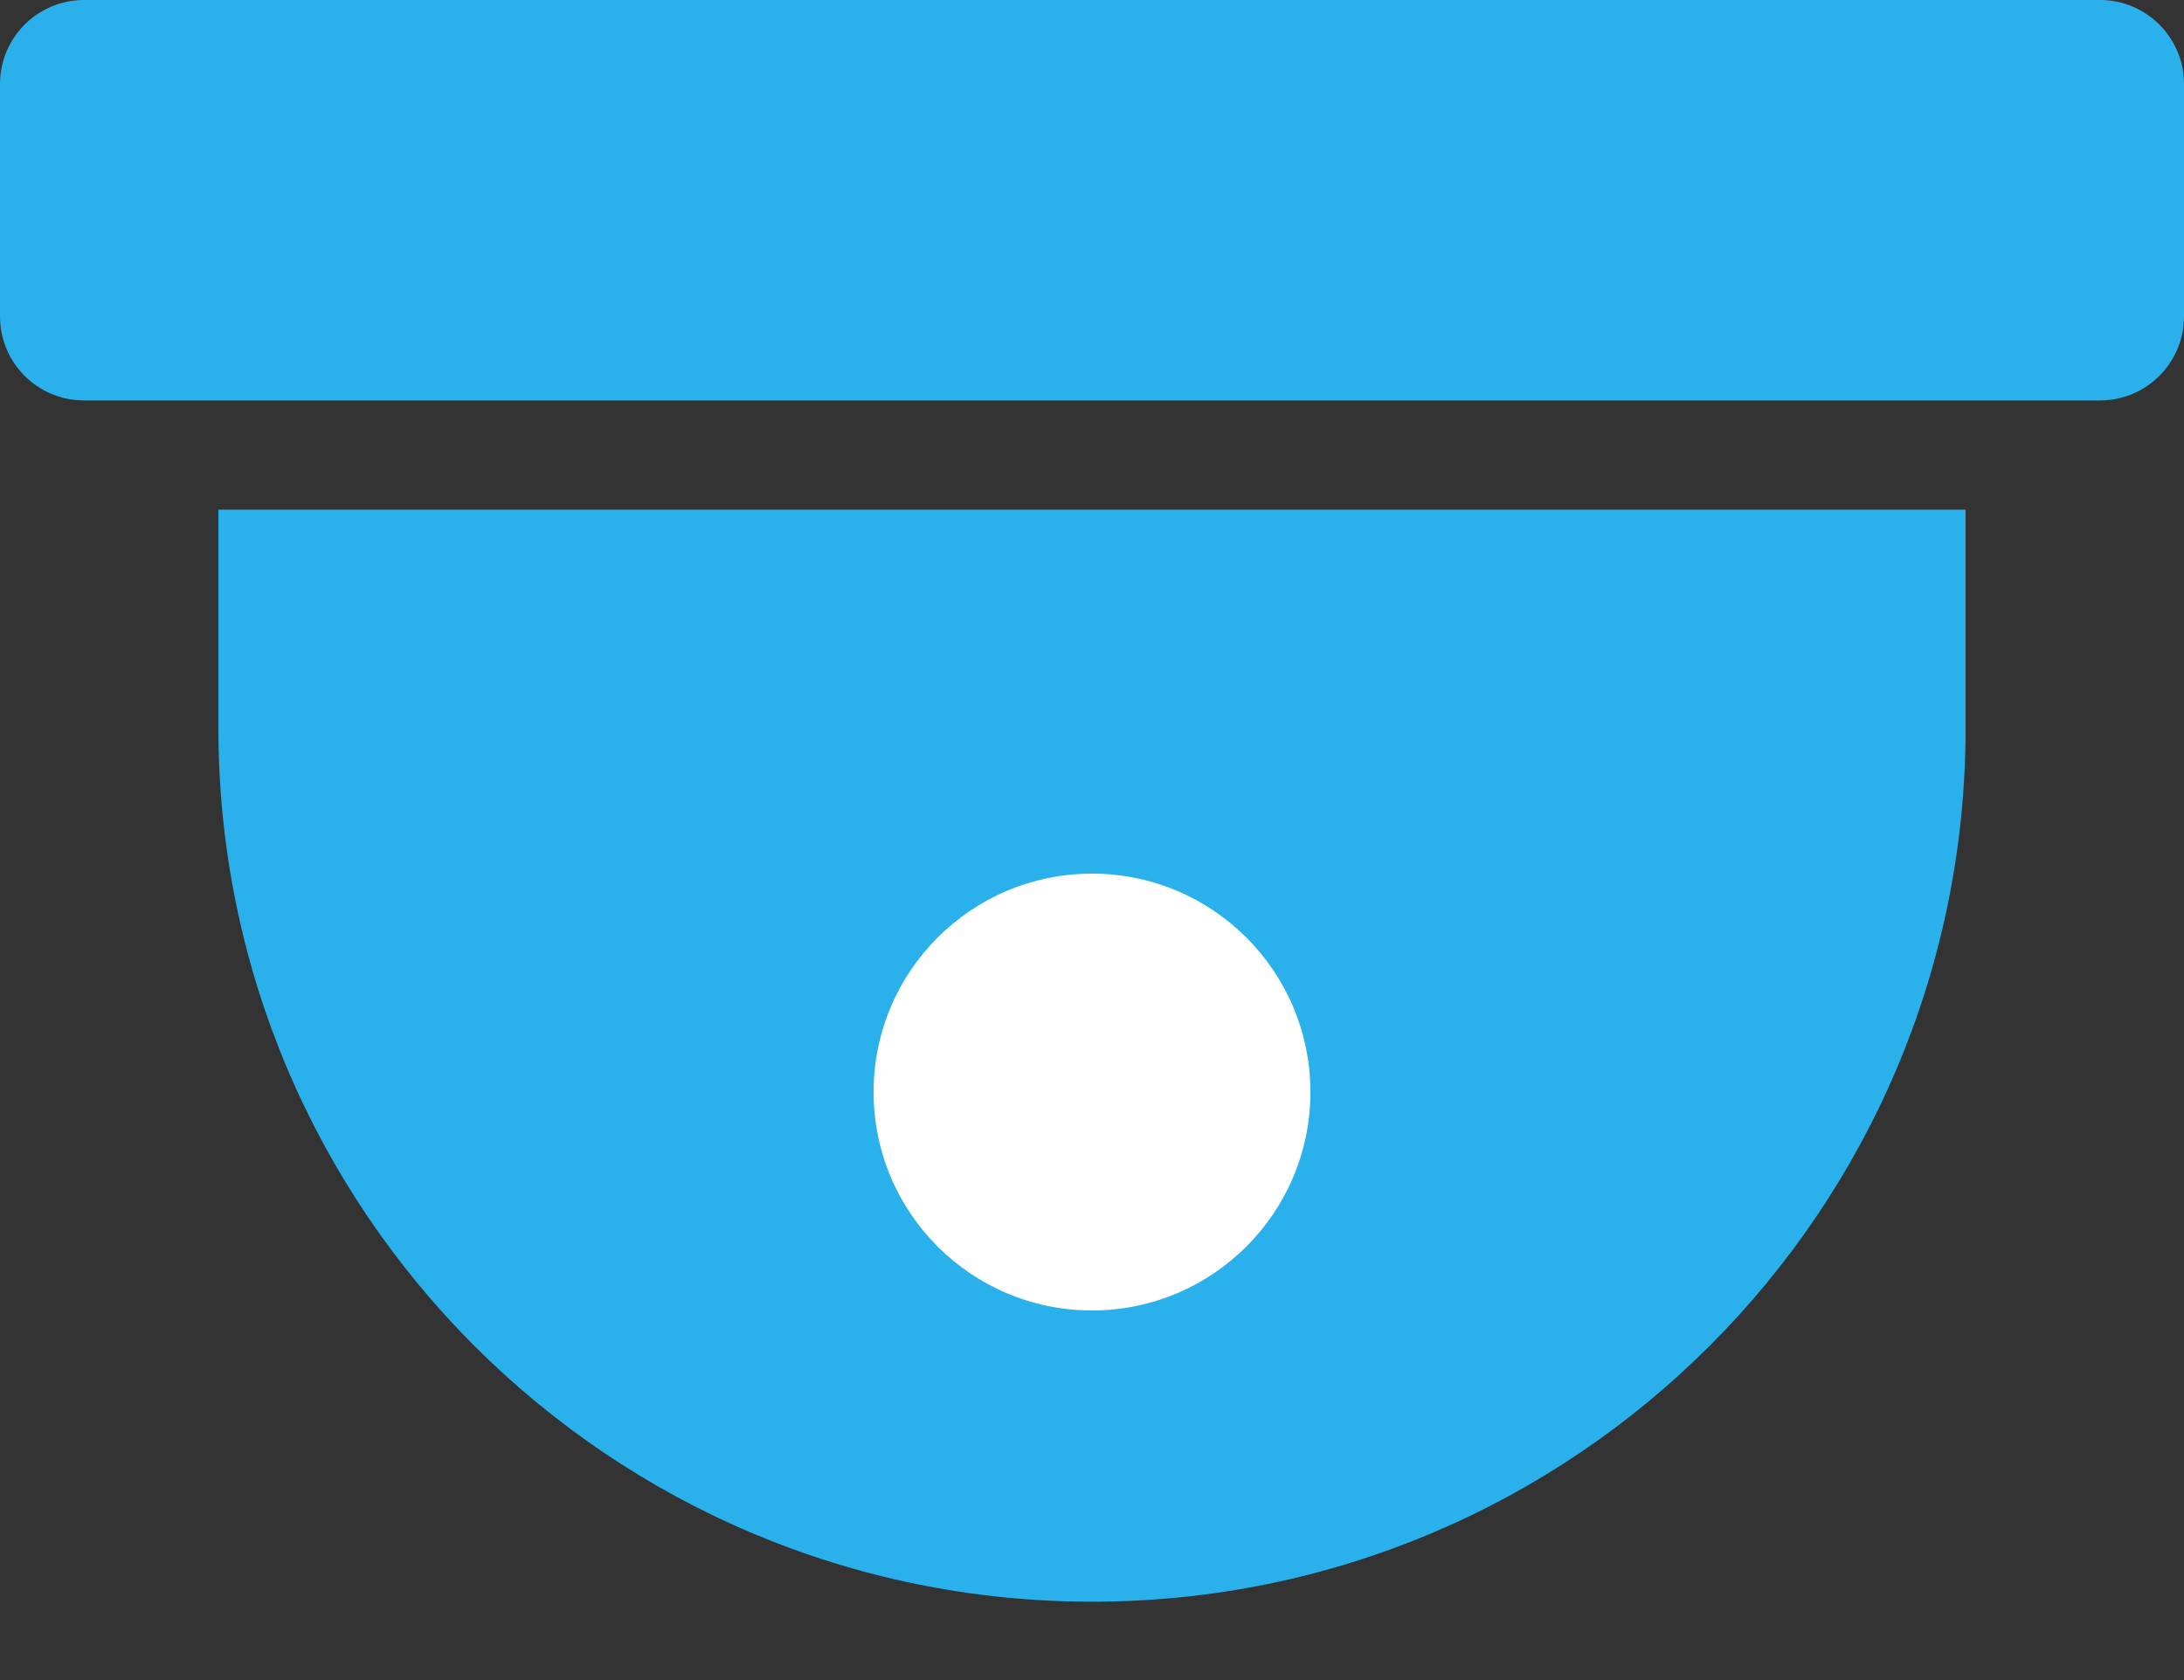 <svg width="26" height="20" viewBox="0 0 26 20" fill="none" xmlns="http://www.w3.org/2000/svg">
<rect x="0" y="0" width="26" height="20" fill="#333333" stroke="none"/>
<path d="M25 0H1C0.448 0 0 0.448 0 1V3.767C0 4.319 0.448 4.767 1 4.767H25C25.552 4.767 26 4.319 26 3.767V1C26 0.448 25.552 0 25 0Z" fill="#2AB1EC"/>
<path d="M2.6 6.067H23.4V8.667C23.4 14.41 18.744 19.067 13 19.067C7.256 19.067 2.6 14.41 2.6 8.667V6.067Z" fill="#2AB1EC"/>
<circle cx="13" cy="13" r="2.6" fill="white"/>
</svg>
